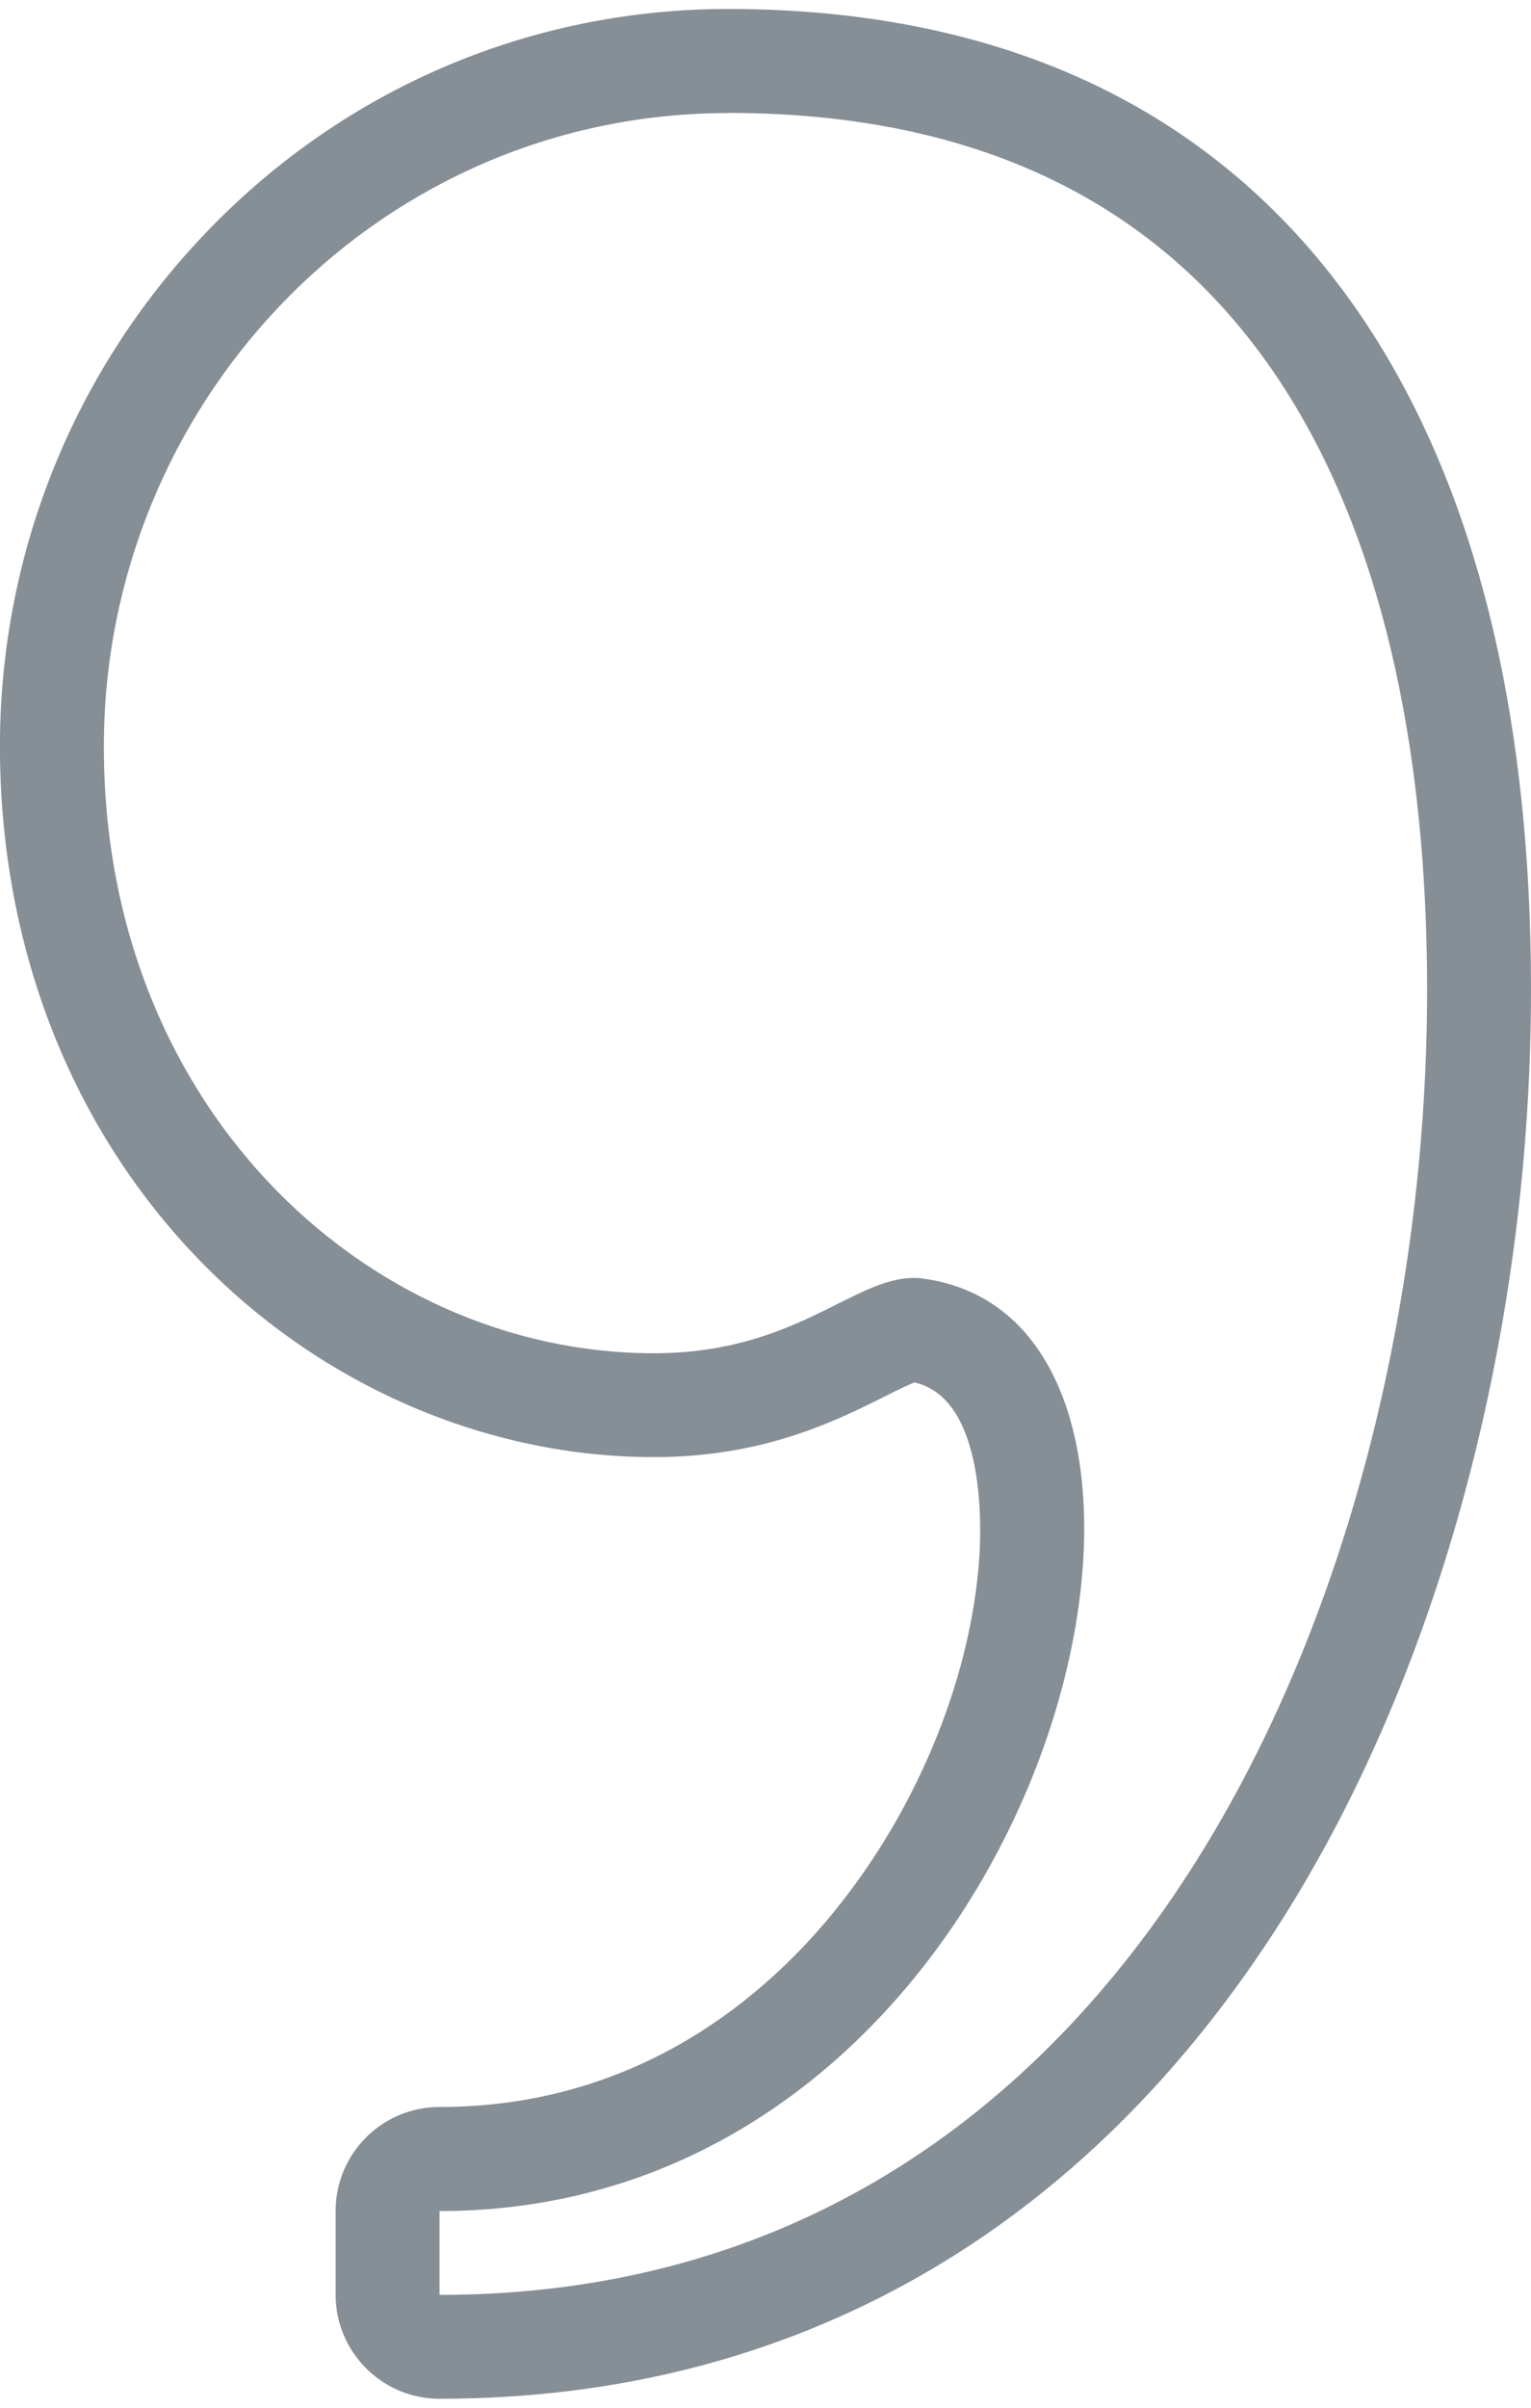 <svg width="14" height="22" viewBox="0 0 14 22" fill="none" xmlns="http://www.w3.org/2000/svg">
<path d="M6.66 1.032C11.943 1.032 13.05 5.463 13.05 9.041C13.05 14.409 10.409 20.969 4.019 20.969V20.203C9.641 20.203 11.516 12.109 8.449 11.684C8.418 11.679 8.387 11.677 8.355 11.677C7.797 11.677 7.27 12.365 5.979 12.365C3.337 12.365 0.867 10.065 0.952 6.656C1.038 3.589 3.508 1.033 6.661 1.033M6.66 0.082C4.896 0.082 3.235 0.771 1.985 2.022C0.756 3.252 0.051 4.888 0.002 6.629C-0.045 8.527 0.607 10.267 1.837 11.528C2.943 12.663 4.453 13.314 5.979 13.314C6.982 13.314 7.643 12.983 8.08 12.765C8.173 12.718 8.296 12.656 8.363 12.632C9.021 12.781 8.972 13.988 8.955 14.234C8.876 15.381 8.346 16.63 7.539 17.573C6.884 18.339 5.742 19.252 4.019 19.252C3.495 19.252 3.069 19.677 3.069 20.202V20.968C3.069 21.492 3.495 21.918 4.019 21.918C7.251 21.918 9.919 20.398 11.734 17.524C13.174 15.244 14 12.151 14 9.04C14 6.654 13.546 4.69 12.649 3.204C12.063 2.232 11.289 1.473 10.349 0.95C9.314 0.374 8.073 0.082 6.66 0.082V0.082Z" fill="#868E96"/>
</svg>
